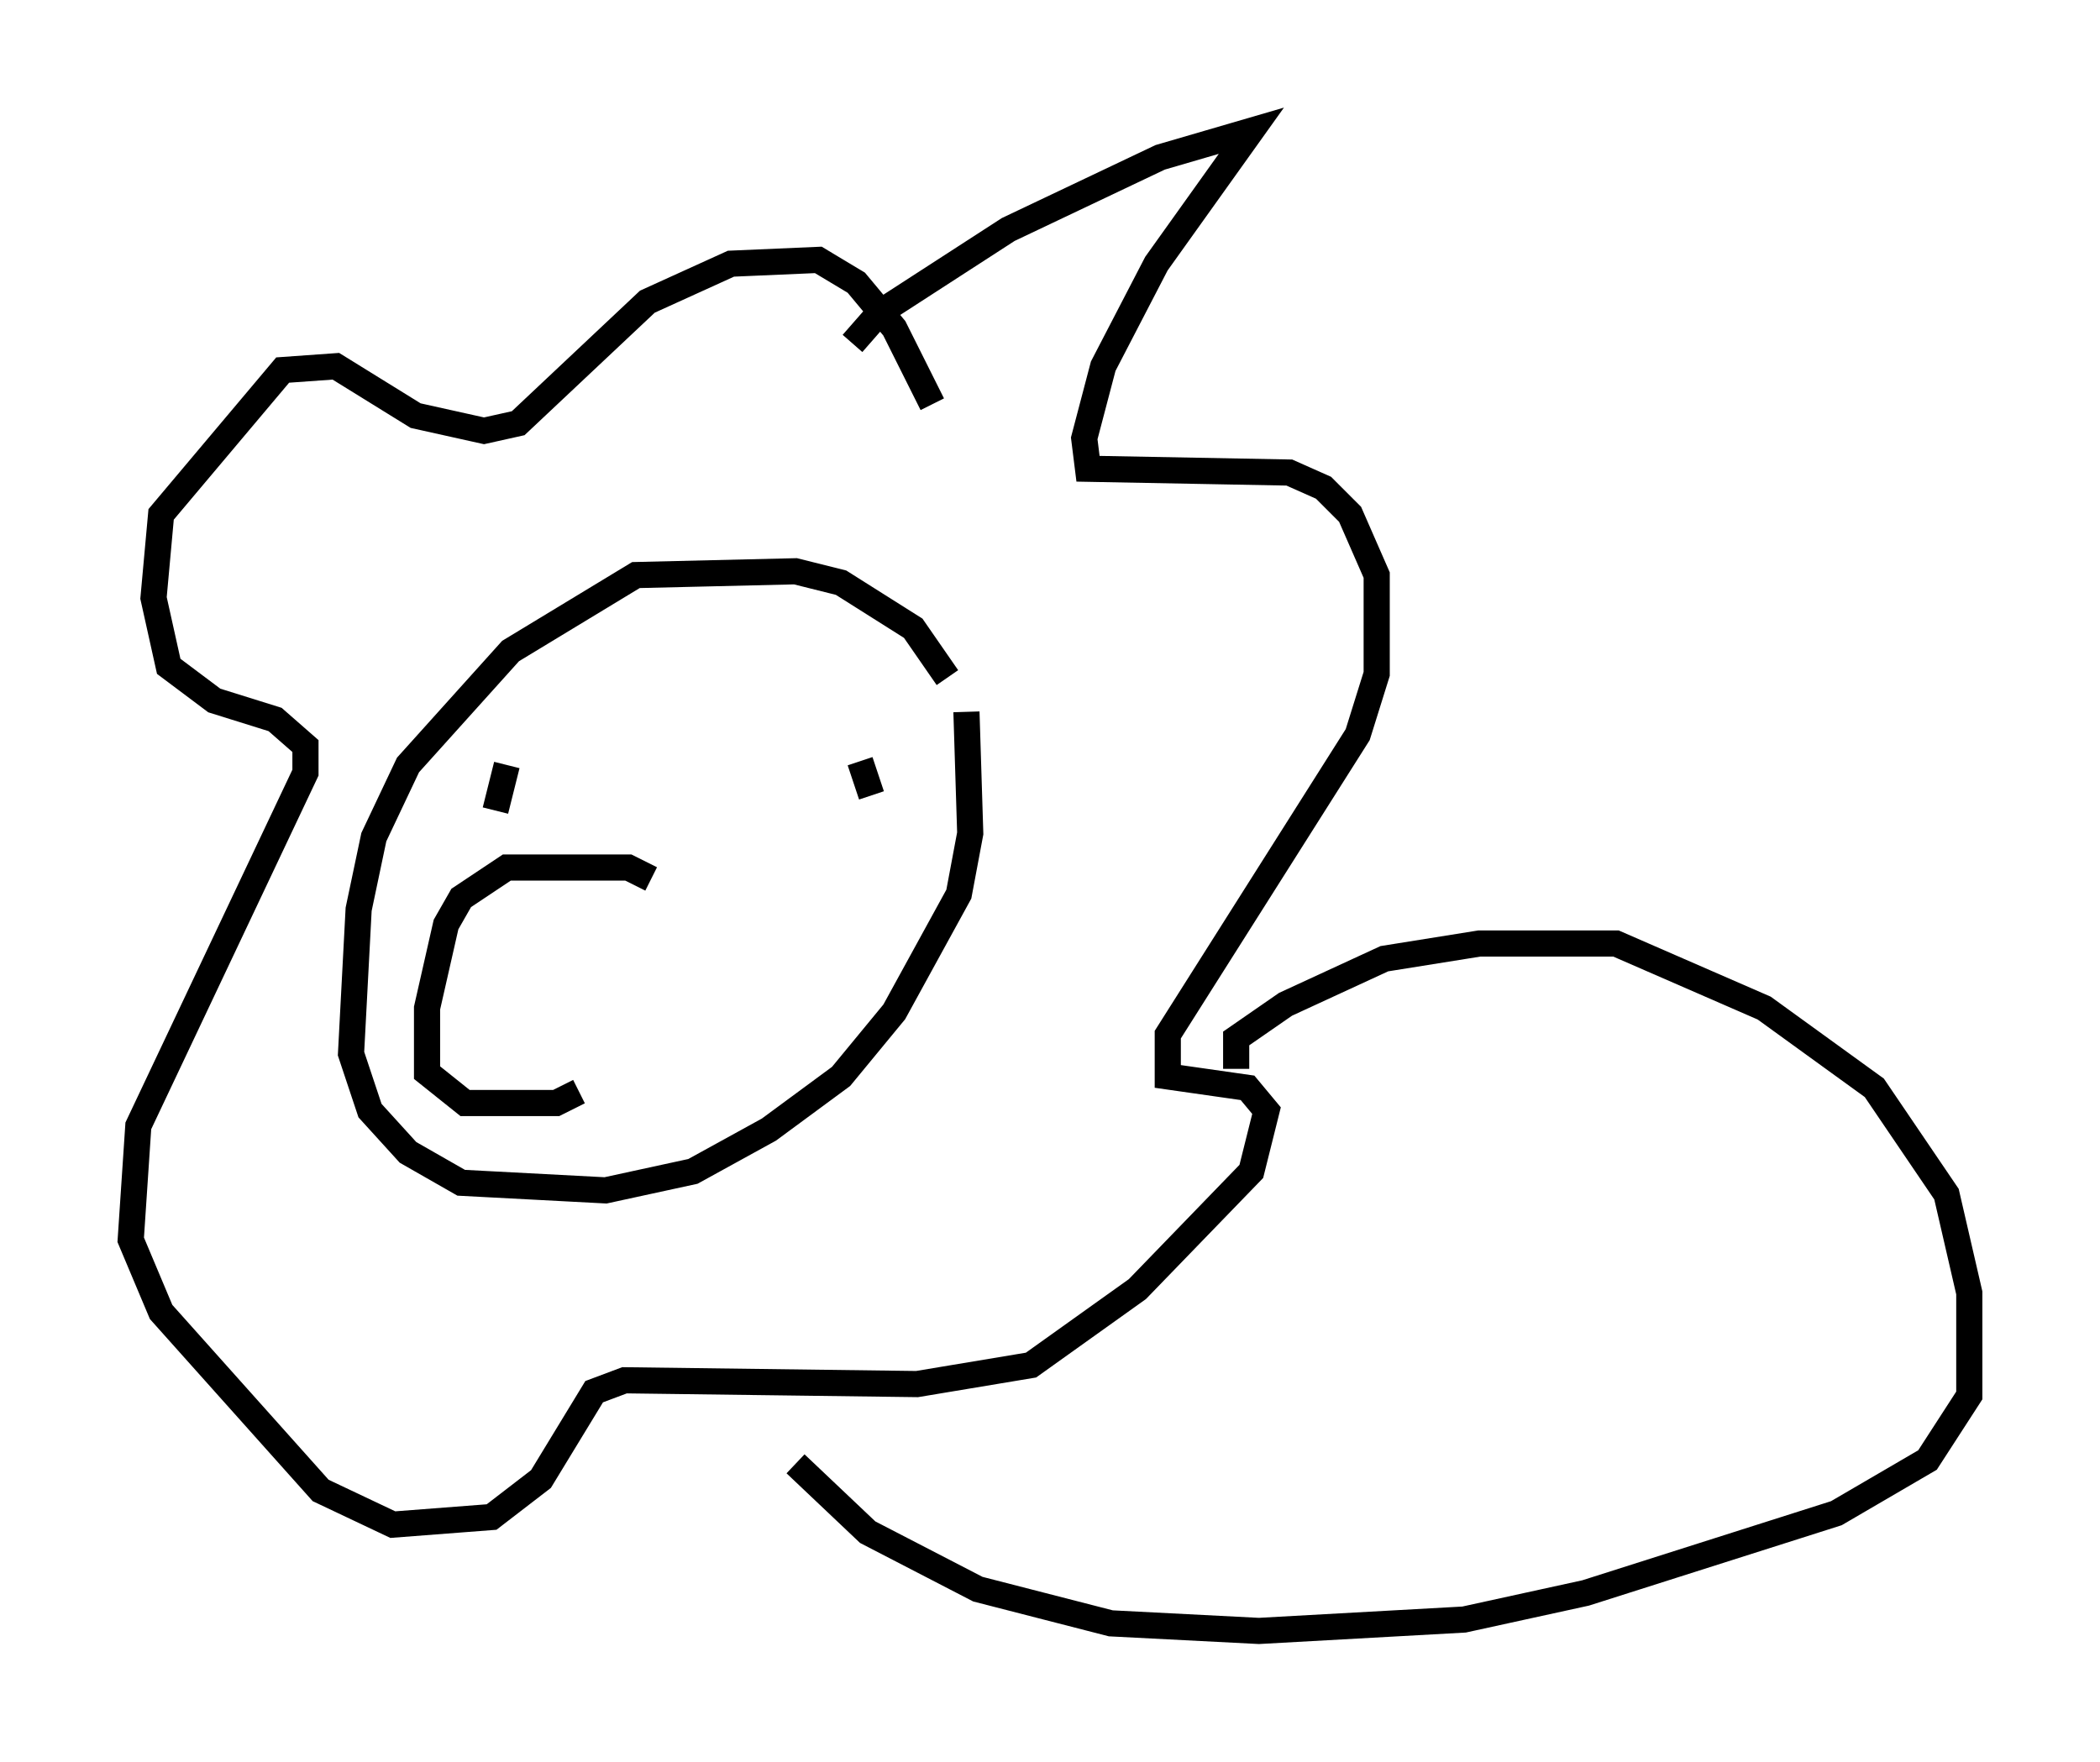 <?xml version="1.0" encoding="utf-8" ?>
<svg baseProfile="full" height="67.374" version="1.1" width="80.302" xmlns="http://www.w3.org/2000/svg" xmlns:ev="http://www.w3.org/2001/xml-events" xmlns:xlink="http://www.w3.org/1999/xlink"><defs /><rect fill="white" height="67.374" width="80.302" x="0" y="0" /><path d="M36.519, 27.223 m-0.291, -1.307 l-1.307, -1.888 -2.76, -1.743 l-1.743, -0.436 -6.101, 0.145 l-4.793, 2.905 -3.922, 4.358 l-1.307, 2.76 -0.581, 2.76 l-0.291, 5.52 0.726, 2.179 l1.453, 1.598 2.034, 1.162 l5.52, 0.291 3.341, -0.726 l2.905, -1.598 2.76, -2.034 l2.034, -2.469 2.469, -4.503 l0.436, -2.324 -0.145, -4.648 m-12.056, 6.391 l-0.872, -0.436 -4.648, 0.0 l-1.743, 1.162 -0.581, 1.017 l-0.726, 3.196 0.0, 2.469 l1.453, 1.162 3.486, 0.0 l0.872, -0.436 m12.492, -15.106 l0.0, 0.0 m-13.799, 2.469 l0.0, 0.0 m-1.453, 0.145 l-0.436, 1.743 m13.944, -1.888 l0.436, 1.307 m-0.726, -17.285 l1.017, -1.162 4.939, -3.196 l5.81, -2.76 3.486, -1.017 l-3.631, 5.084 -2.034, 3.922 l-0.726, 2.76 0.145, 1.162 l7.698, 0.145 1.307, 0.581 l1.017, 1.017 1.017, 2.324 l0.0, 3.777 -0.726, 2.324 l-7.263, 11.475 0.0, 1.598 l3.05, 0.436 0.726, 0.872 l-0.581, 2.324 -4.358, 4.503 l-4.067, 2.905 -4.358, 0.726 l-11.184, -0.145 -1.162, 0.436 l-2.034, 3.341 -1.888, 1.453 l-3.777, 0.291 -2.76, -1.307 l-6.101, -6.827 -1.162, -2.76 l0.291, -4.358 6.391, -13.508 l0.0, -1.017 -1.162, -1.017 l-2.324, -0.726 -1.743, -1.307 l-0.581, -2.615 0.291, -3.196 l4.648, -5.52 2.034, -0.145 l3.05, 1.888 2.615, 0.581 l1.307, -0.291 4.939, -4.648 l3.196, -1.453 3.341, -0.145 l1.453, 0.872 1.453, 1.743 l1.453, 2.905 m11.62, 25.419 l0.0, -1.162 1.888, -1.307 l3.777, -1.743 3.631, -0.581 l5.229, 0.0 5.665, 2.469 l4.212, 3.05 2.76, 4.067 l0.872, 3.777 0.0, 3.922 l-1.598, 2.469 -3.486, 2.034 l-9.587, 3.05 -4.648, 1.017 l-7.844, 0.436 -5.665, -0.291 l-5.084, -1.307 -4.212, -2.179 l-2.76, -2.615 " fill="none" stroke="black" stroke-width="1" /></svg>